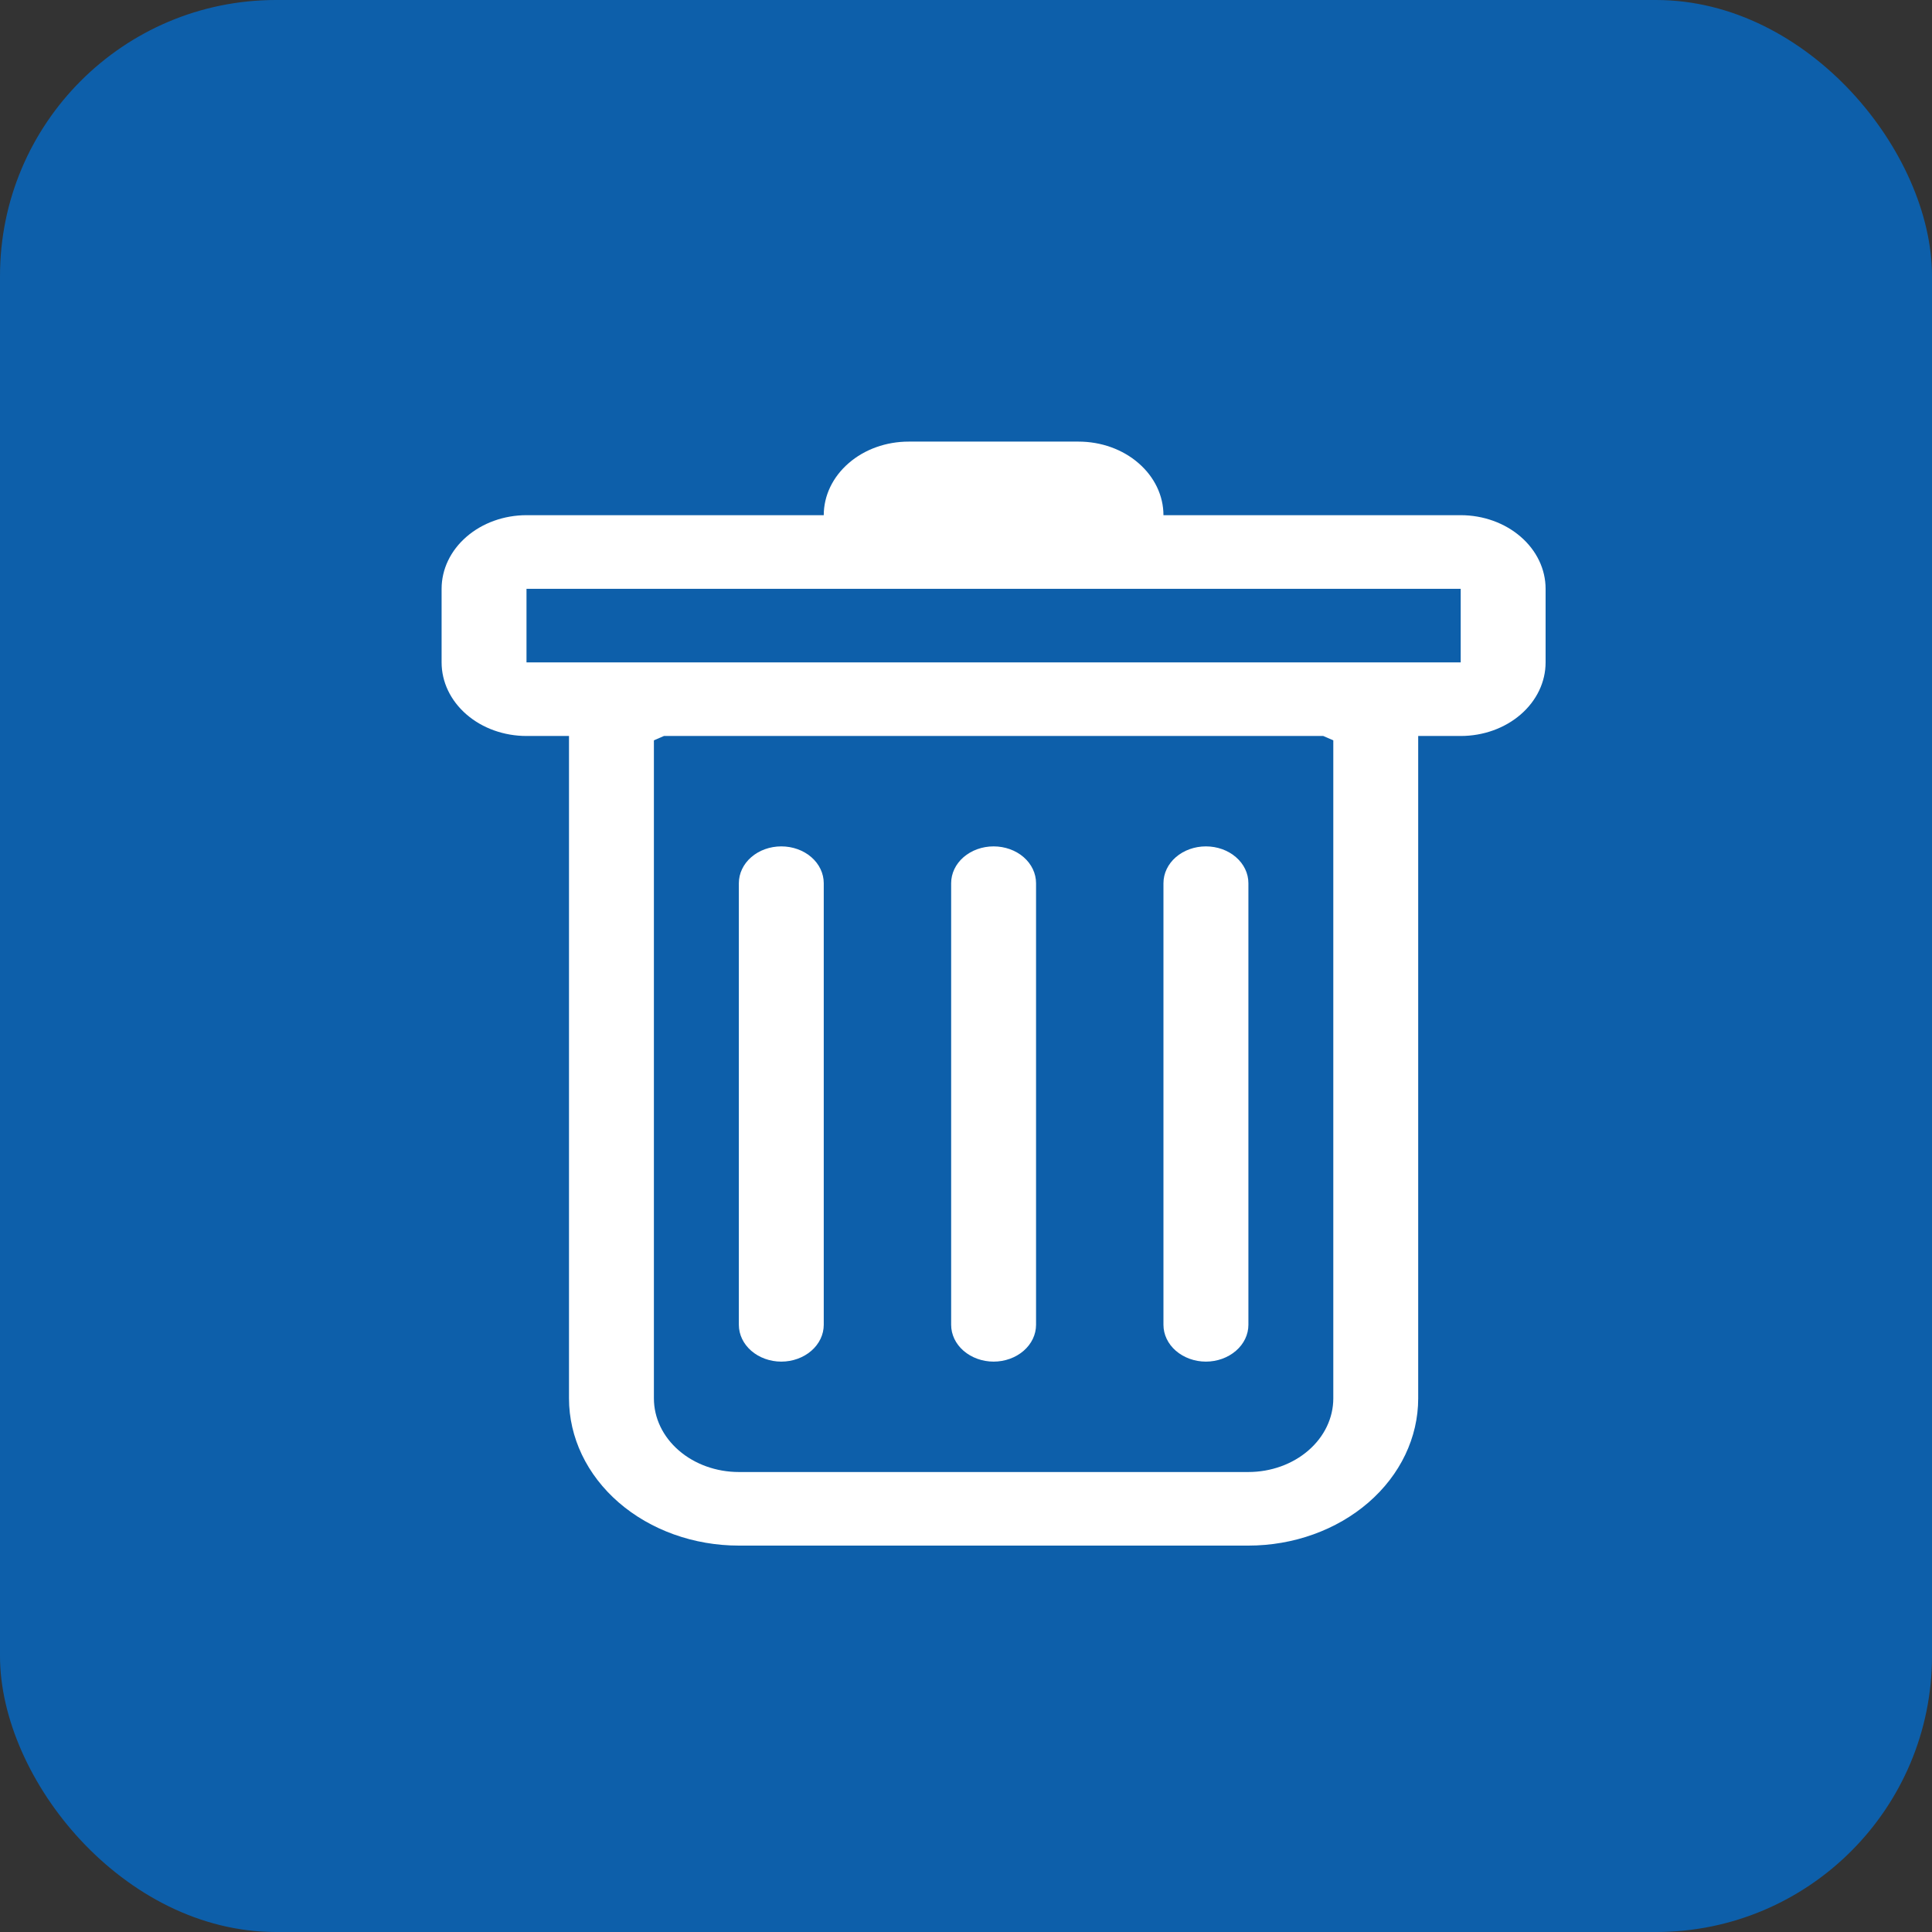 <svg width="35" height="35" viewBox="0 0 35 35" fill="none" xmlns="http://www.w3.org/2000/svg">
<rect x="0" y="0" width="35" height="35" fill="#333333" stroke="none"/>
<rect width="35" height="35" rx="5" fill="#0D5FAA"/>
<path d="M14.154 15.333C14.358 15.333 14.554 15.403 14.698 15.528C14.842 15.653 14.923 15.823 14.923 16V24C14.923 24.177 14.842 24.346 14.698 24.471C14.554 24.596 14.358 24.667 14.154 24.667C13.95 24.667 13.754 24.596 13.61 24.471C13.466 24.346 13.385 24.177 13.385 24V16C13.385 15.823 13.466 15.653 13.61 15.528C13.754 15.403 13.95 15.333 14.154 15.333ZM18 15.333C18.204 15.333 18.4 15.403 18.544 15.528C18.688 15.653 18.769 15.823 18.769 16V24C18.769 24.177 18.688 24.346 18.544 24.471C18.4 24.596 18.204 24.667 18 24.667C17.796 24.667 17.601 24.596 17.456 24.471C17.312 24.346 17.231 24.177 17.231 24V16C17.231 15.823 17.312 15.653 17.456 15.528C17.601 15.403 17.796 15.333 18 15.333ZM22.616 16C22.616 15.823 22.535 15.653 22.39 15.528C22.246 15.403 22.05 15.333 21.846 15.333C21.642 15.333 21.447 15.403 21.302 15.528C21.158 15.653 21.077 15.823 21.077 16V24C21.077 24.177 21.158 24.346 21.302 24.471C21.447 24.596 21.642 24.667 21.846 24.667C22.05 24.667 22.246 24.596 22.39 24.471C22.535 24.346 22.616 24.177 22.616 24V16Z" fill="white"/>
<path fill-rule="evenodd" clip-rule="evenodd" d="M28 12C28 12.354 27.838 12.693 27.549 12.943C27.261 13.193 26.87 13.333 26.462 13.333H25.692V25.333C25.692 26.041 25.368 26.719 24.791 27.219C24.214 27.719 23.431 28 22.615 28H13.385C12.569 28 11.786 27.719 11.209 27.219C10.632 26.719 10.308 26.041 10.308 25.333V13.333H9.538C9.13 13.333 8.739 13.193 8.451 12.943C8.162 12.693 8 12.354 8 12V10.667C8 10.313 8.162 9.974 8.451 9.724C8.739 9.474 9.13 9.333 9.538 9.333H14.923C14.923 8.98 15.085 8.641 15.374 8.391C15.662 8.14 16.053 8 16.462 8H19.538C19.947 8 20.338 8.14 20.626 8.391C20.915 8.641 21.077 8.98 21.077 9.333H26.462C26.87 9.333 27.261 9.474 27.549 9.724C27.838 9.974 28 10.313 28 10.667V12ZM12.028 13.333L11.846 13.412V25.333C11.846 25.687 12.008 26.026 12.297 26.276C12.585 26.526 12.977 26.667 13.385 26.667H22.615C23.023 26.667 23.415 26.526 23.703 26.276C23.992 26.026 24.154 25.687 24.154 25.333V13.412L23.972 13.333H12.028ZM9.538 12V10.667H26.462V12H9.538Z" fill="white"/>
</svg>
